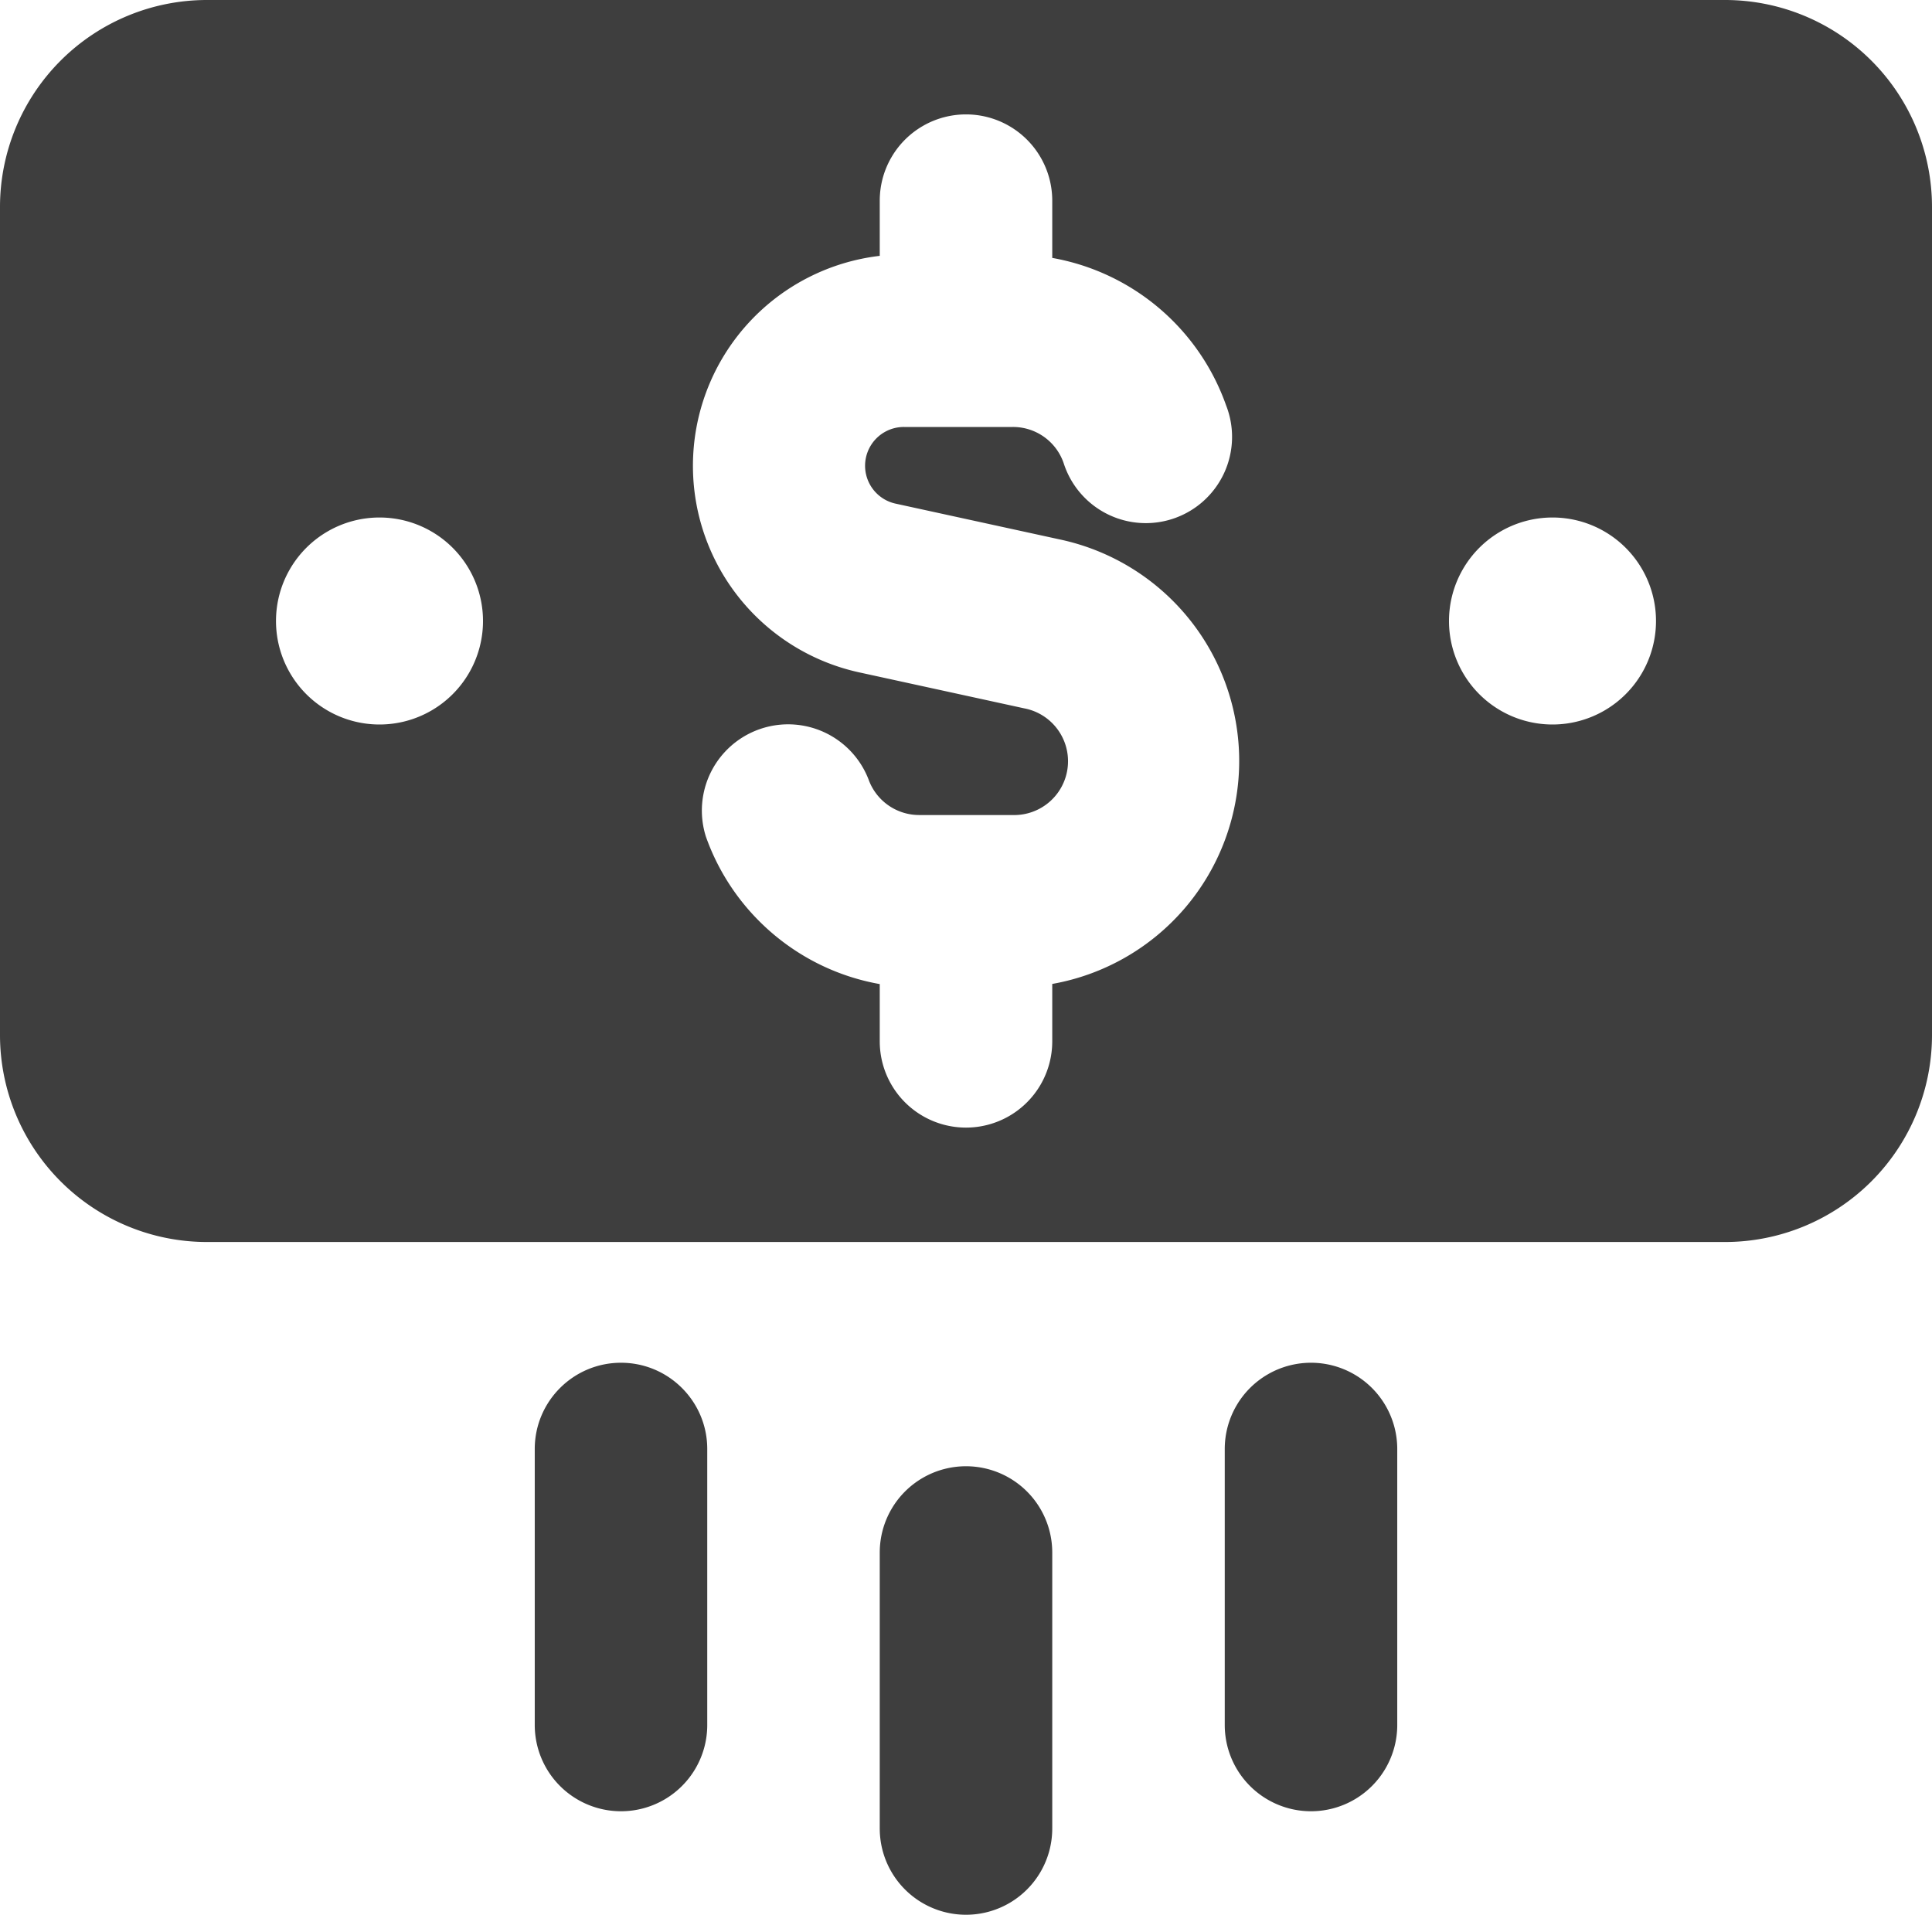 <svg xmlns="http://www.w3.org/2000/svg" fill="none" viewBox="0 0 14 14"><g id="payment-10--deposit-payment-finance-atm-transfer-dollar"><path id="Union" fill="#3e3e3e" fill-rule="evenodd" d="M1.5 0A1.5 1.5 0 0 0 0 1.5v6A1.5 1.5 0 0 0 1.5 9h11A1.5 1.5 0 0 0 14 7.5v-6A1.5 1.5 0 0 0 12.5 0h-11Zm6.125 1.454a.625.625 0 1 0-1.25 0v.4a1.532 1.532 0 0 0-.15 3.018l1.197.261a.39.39 0 0 1-.084.773h-.676a.39.39 0 0 1-.369-.26.625.625 0 0 0-1.178.416c.194.55.673.965 1.26 1.069v.415a.625.625 0 1 0 1.25 0V7.13a1.641 1.641 0 0 0 .064-3.219L6.492 3.65a.281.281 0 0 1 .06-.556h.786a.388.388 0 0 1 .369.26.625.625 0 1 0 1.178-.416 1.64 1.64 0 0 0-1.26-1.069v-.415ZM2.75 3.75a.75.75 0 1 1 0 1.5.75.75 0 0 1 0-1.5Zm8.5 0a.75.75 0 1 1 0 1.5.75.75 0 0 1 0-1.5ZM4.5 9.875c.345 0 .625.28.625.625v2a.625.625 0 1 1-1.25 0v-2c0-.345.28-.625.625-.625Zm5.625.625a.625.625 0 1 0-1.25 0v2a.625.625 0 1 0 1.25 0v-2Zm-2.5.75a.625.625 0 1 0-1.25 0v2a.625.625 0 1 0 1.25 0v-2Z" clip-rule="evenodd"></path></g></svg>